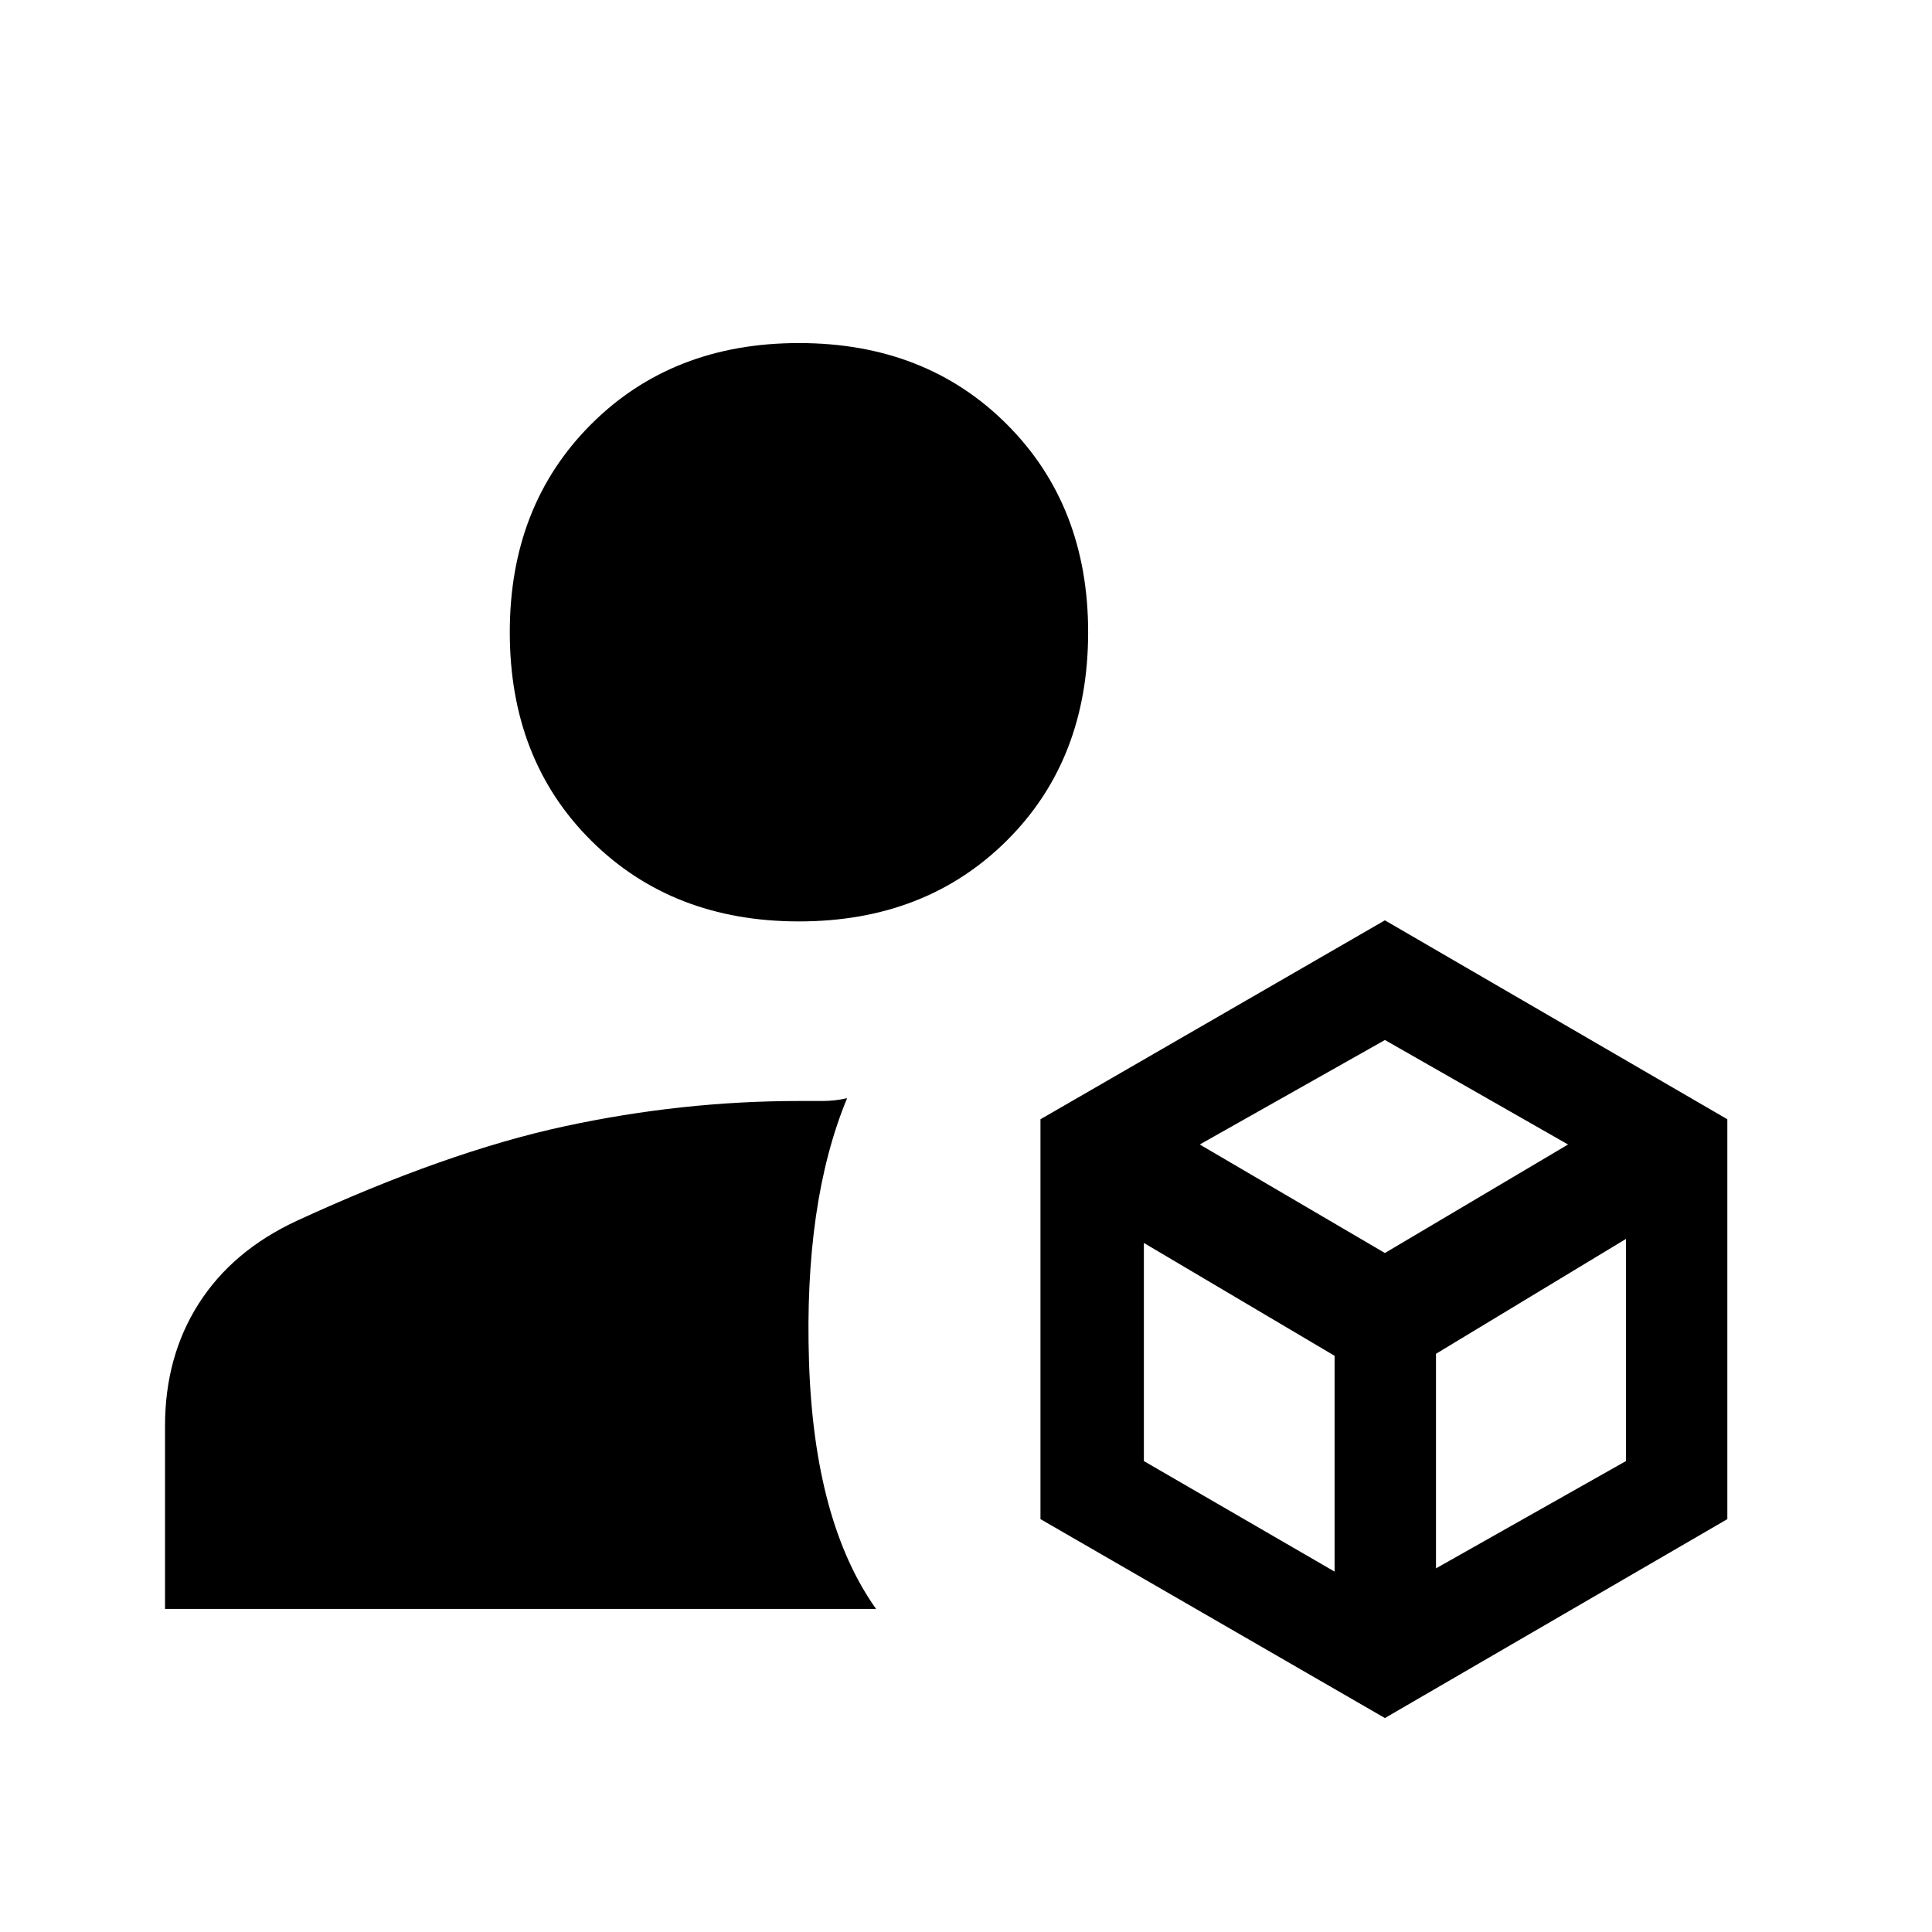<svg xmlns="http://www.w3.org/2000/svg" height="48" viewBox="0 -960 960 960" width="48"><path d="m688.153-106.309-171.152-98.846v-198.69l171.152-98.846 170.153 98.846v198.69l-170.153 98.846ZM82.001-160.54v-90.922q0-34.538 16.77-60.807 16.769-26.269 48.692-41.115 74.461-34.308 132.883-46.923Q338.769-412.922 397-412.922h11.769q5.923 0 12.154-1.385Q399.385-362.385 402-283.078q2.615 79.307 33.307 122.538H82.001ZM397-502.155q-62.922 0-103.307-40.192-40.384-40.192-40.384-103.499 0-62.922 40.384-103.306Q334.078-789.537 397-789.537q62.922 0 103.307 40.385 40.384 40.384 40.384 103.306 0 63.307-40.384 103.499Q459.922-502.155 397-502.155Zm199.154 110.848 91.999 53.923 91-53.923-91-51.923-91.999 51.923Zm117.383 210.614L807.922-234v-110.385l-94.385 57.077v106.615ZM568.385-234l94.769 54.922v-107.23l-94.769-56.077V-234Z"/></svg>